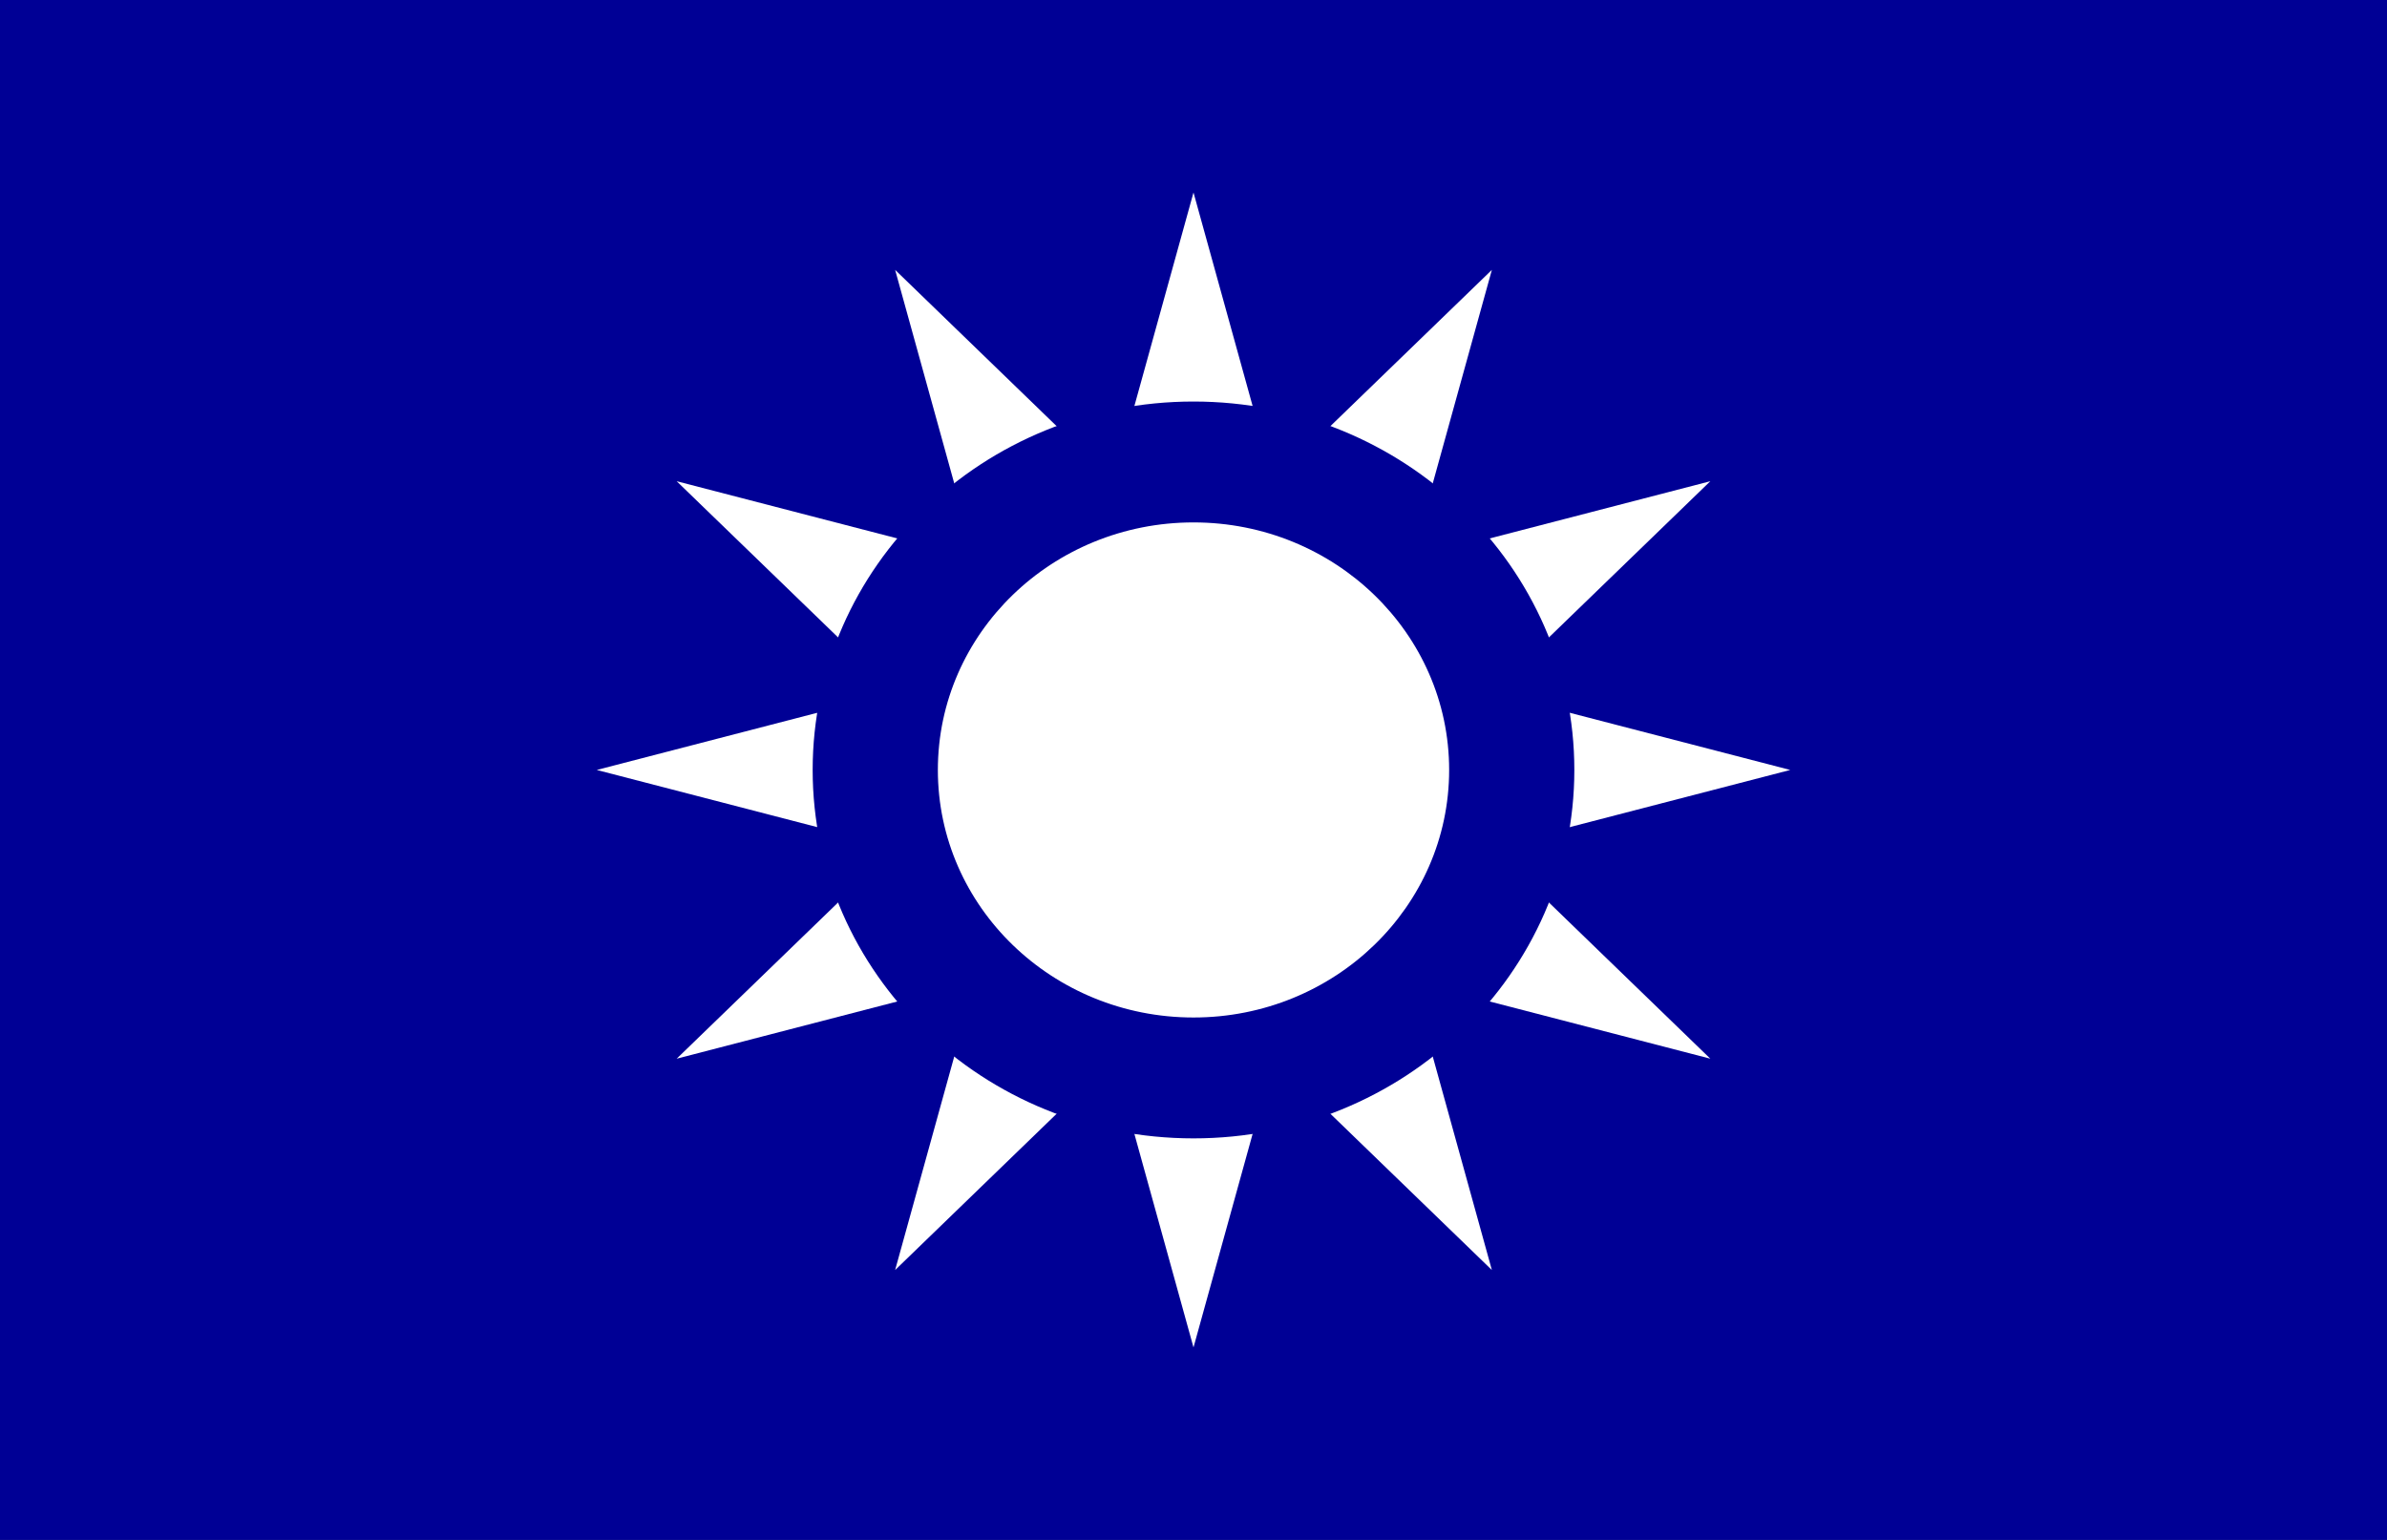 <svg width="31" height="20" viewBox="0 0 31 20" fill="none" xmlns="http://www.w3.org/2000/svg">
<rect x="0" y="0" width="31" height="20" fill="#808080" stroke="none"/>
<g clip-path="url(#clip0_8960_32450)">
<path d="M0 0H31V20H0V0Z" fill="#000095"/>
<path d="M15.5 2.5L19.375 16.495L8.788 6.25L23.25 10L8.788 13.75L19.375 3.505L15.5 17.5L11.625 3.505L22.212 13.75L7.75 10L22.212 6.25L11.625 16.495L15.5 2.5Z" fill="white"/>
<path fill-rule="evenodd" clip-rule="evenodd" d="M15.5 6.785C13.668 6.785 12.18 8.223 12.18 10C12.18 11.777 13.668 13.215 15.5 13.215C17.332 13.215 18.82 11.777 18.82 10C18.82 8.223 17.332 6.785 15.5 6.785ZM10.554 10C10.554 7.358 12.767 5.215 15.5 5.215C18.233 5.215 20.446 7.358 20.446 10C20.446 12.642 18.233 14.785 15.5 14.785C12.767 14.785 10.554 12.642 10.554 10Z" fill="#000095"/>
</g>
<defs>
<clipPath id="clip0_8960_32450">
<rect width="31" height="20" fill="white"/>
</clipPath>
</defs>
</svg>
